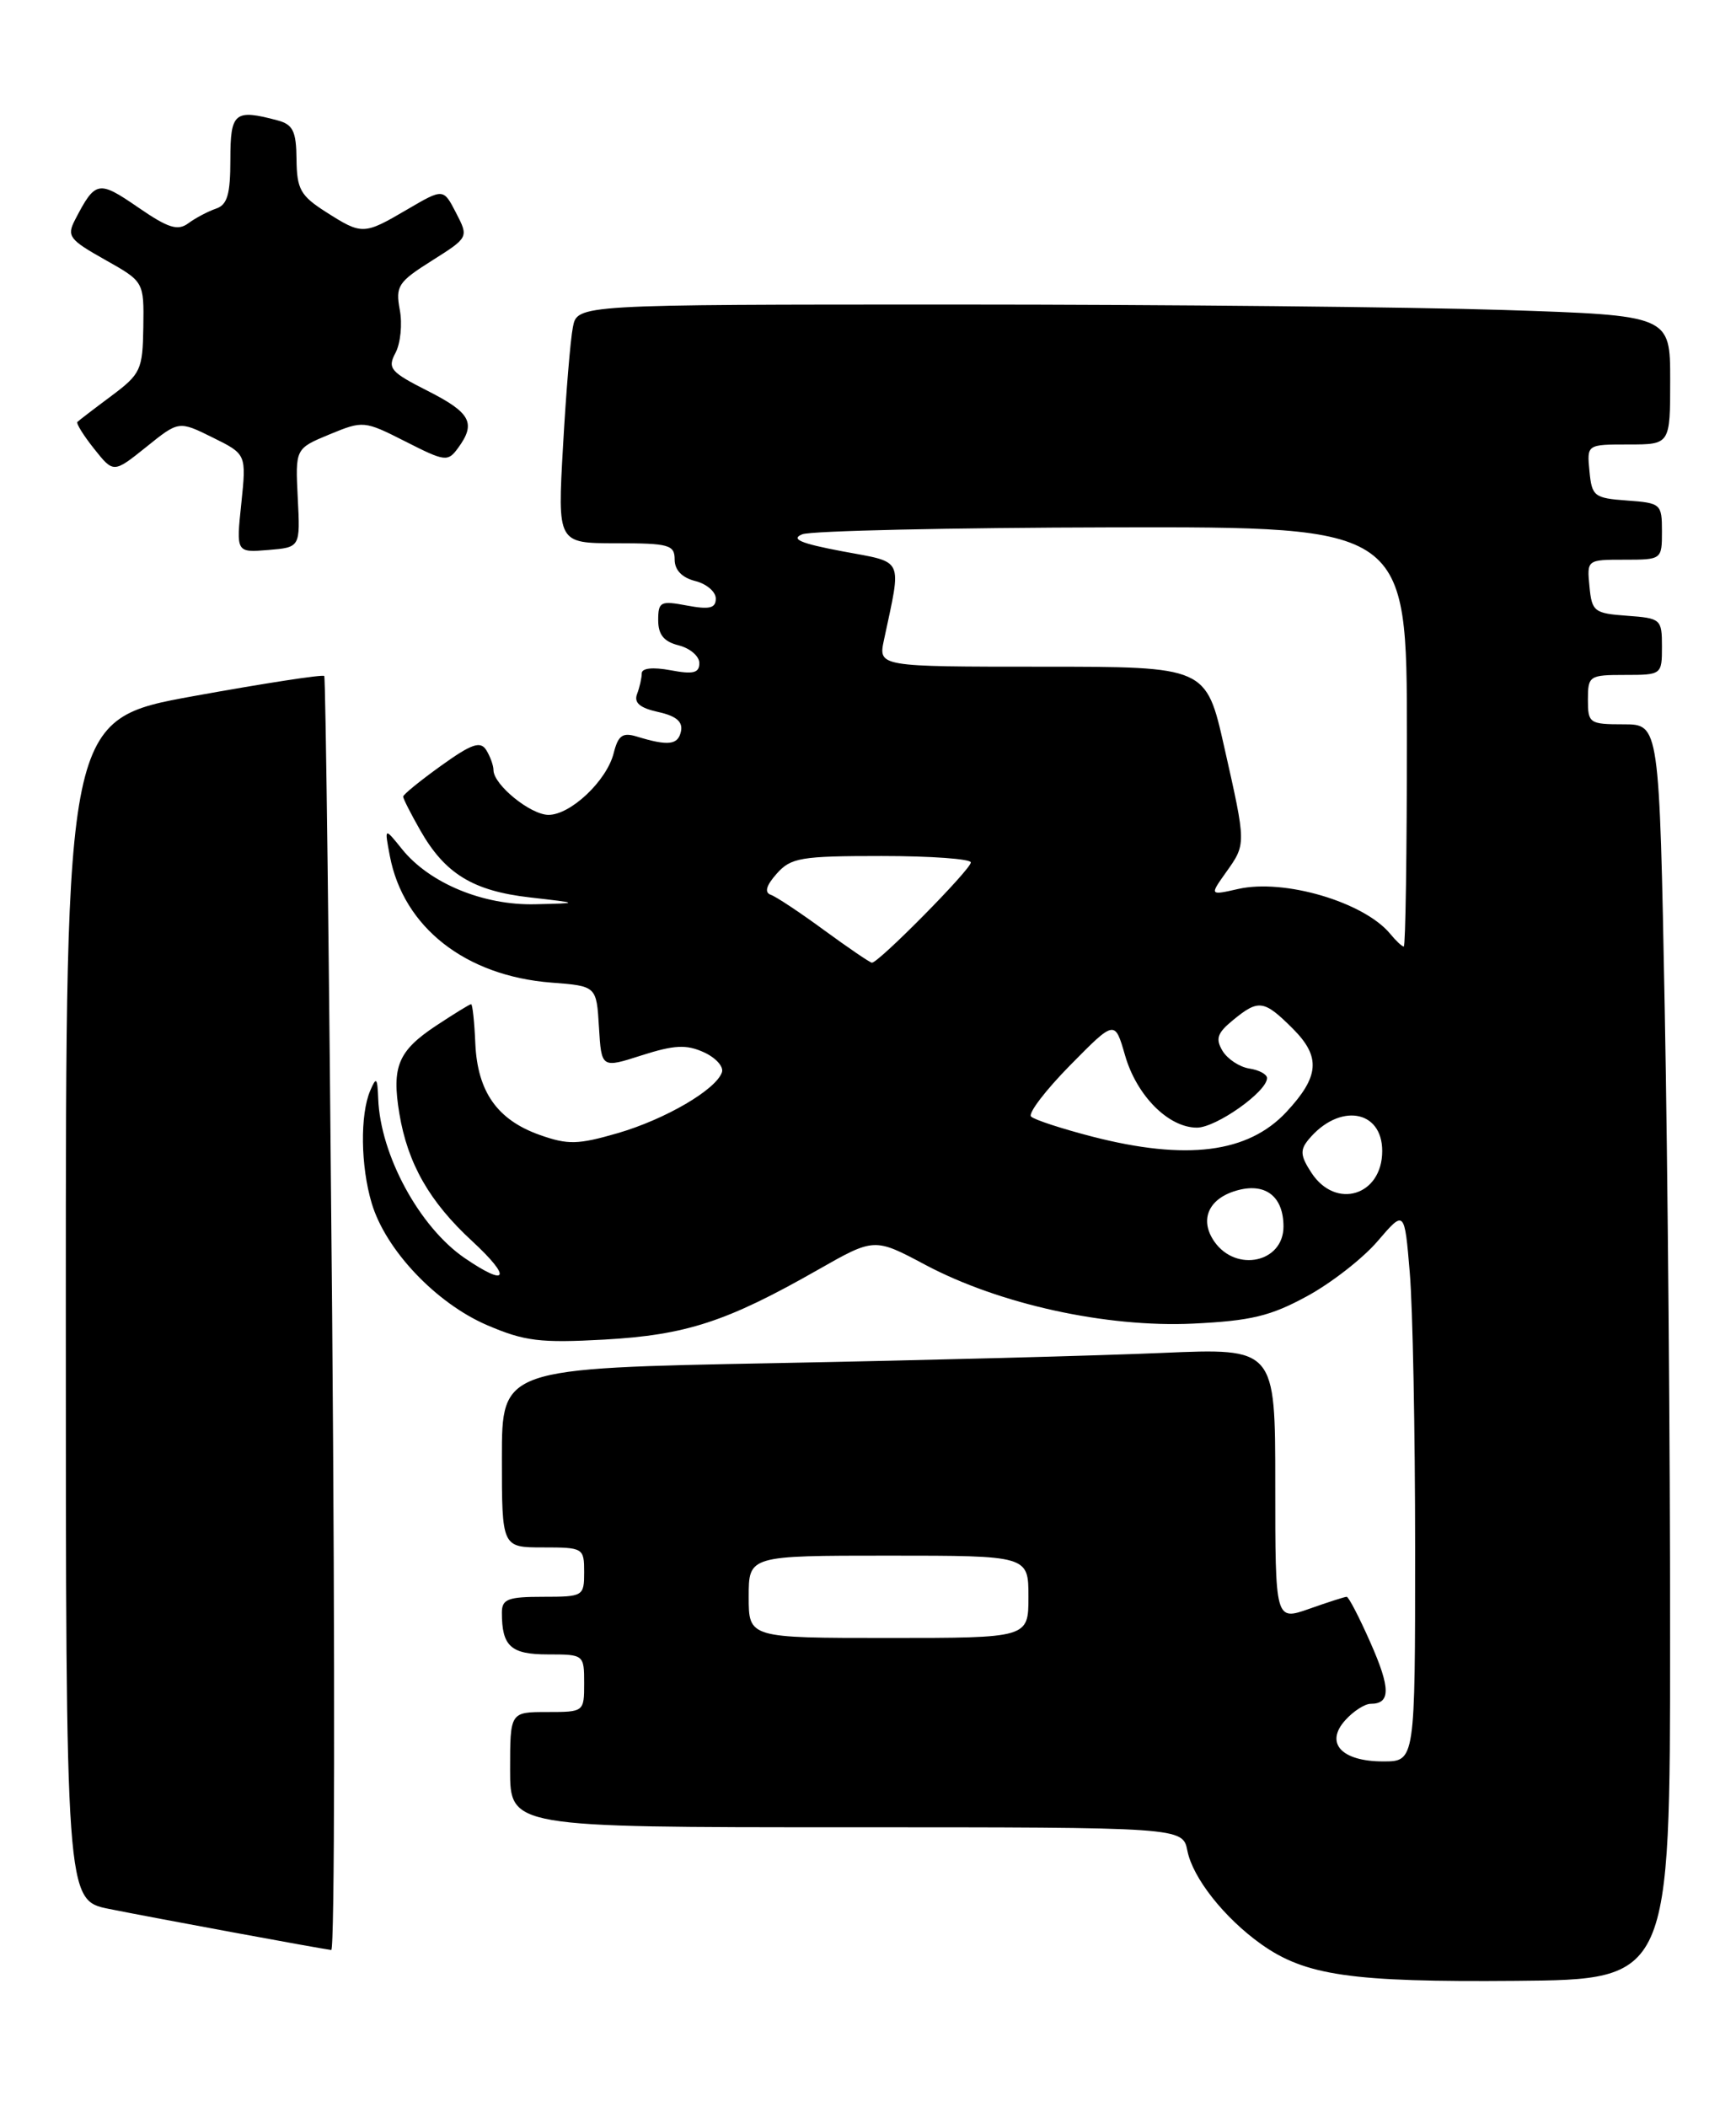 <?xml version="1.0" encoding="UTF-8" standalone="no"?>
<!DOCTYPE svg PUBLIC "-//W3C//DTD SVG 1.1//EN" "http://www.w3.org/Graphics/SVG/1.1/DTD/svg11.dtd" >
<svg xmlns="http://www.w3.org/2000/svg" xmlns:xlink="http://www.w3.org/1999/xlink" version="1.1" viewBox="0 0 211 256">
 <g >
 <path fill="currentColor"
d=" M 202.99 198.91 C 203.00 176.04 202.70 141.73 202.34 122.66 C 201.68 88.00 201.68 88.00 197.34 88.00 C 193.18 88.00 193.00 87.87 193.00 85.00 C 193.00 82.11 193.17 82.00 197.50 82.00 C 201.96 82.00 202.00 81.97 202.00 78.56 C 202.00 75.22 201.87 75.11 197.75 74.81 C 193.76 74.52 193.48 74.30 193.19 71.25 C 192.87 68.01 192.89 68.00 197.44 68.00 C 201.97 68.00 202.00 67.98 202.00 64.56 C 202.00 61.22 201.87 61.11 197.75 60.81 C 193.76 60.52 193.48 60.30 193.19 57.25 C 192.87 54.00 192.87 54.00 197.94 54.00 C 203.00 54.00 203.00 54.00 203.00 46.16 C 203.00 38.32 203.00 38.32 182.75 37.66 C 171.61 37.30 141.72 37.00 116.33 37.00 C 70.16 37.00 70.16 37.00 69.63 39.75 C 69.33 41.26 68.79 47.79 68.43 54.25 C 67.76 66.00 67.76 66.00 74.88 66.00 C 81.31 66.00 82.00 66.19 82.00 67.98 C 82.00 69.26 82.89 70.18 84.50 70.59 C 85.87 70.93 87.00 71.89 87.00 72.72 C 87.00 73.90 86.24 74.08 83.50 73.57 C 80.28 72.96 80.00 73.10 80.00 75.35 C 80.00 77.11 80.69 77.96 82.50 78.41 C 83.87 78.76 85.00 79.72 85.00 80.56 C 85.00 81.77 84.26 81.95 81.50 81.43 C 79.34 81.03 78.00 81.17 78.00 81.81 C 78.00 82.37 77.74 83.51 77.43 84.32 C 77.03 85.38 77.77 86.01 79.99 86.50 C 82.18 86.98 83.01 87.68 82.77 88.84 C 82.42 90.52 81.24 90.66 77.38 89.48 C 75.67 88.96 75.13 89.35 74.59 91.50 C 73.75 94.85 69.36 99.00 66.67 99.00 C 64.49 99.00 60.01 95.36 59.98 93.58 C 59.98 92.98 59.57 91.88 59.09 91.11 C 58.38 90.00 57.30 90.38 53.61 93.03 C 51.07 94.85 49.00 96.54 49.00 96.78 C 49.00 97.03 49.93 98.86 51.07 100.86 C 54.08 106.15 57.48 108.24 64.41 109.03 C 70.50 109.73 70.50 109.73 65.07 109.86 C 58.76 110.02 52.20 107.31 48.86 103.16 C 46.72 100.50 46.72 100.50 47.38 103.98 C 49.03 112.66 56.57 118.57 67.02 119.38 C 72.50 119.80 72.50 119.80 72.80 124.79 C 73.10 129.79 73.10 129.79 78.01 128.21 C 81.96 126.95 83.43 126.88 85.54 127.84 C 86.98 128.49 87.97 129.58 87.75 130.26 C 87.06 132.37 80.89 135.98 75.08 137.67 C 70.24 139.07 69.03 139.10 65.61 137.89 C 60.44 136.06 58.03 132.64 57.77 126.75 C 57.66 124.14 57.43 122.00 57.26 122.00 C 57.09 122.00 55.18 123.18 53.01 124.61 C 48.39 127.67 47.59 129.58 48.54 135.29 C 49.55 141.37 52.20 146.01 57.39 150.79 C 62.24 155.27 61.72 156.43 56.47 152.84 C 50.98 149.08 46.23 140.33 45.97 133.50 C 45.87 130.91 45.74 130.77 45.00 132.50 C 43.75 135.42 43.83 141.69 45.18 146.19 C 46.87 151.86 52.99 158.32 59.19 160.99 C 63.76 162.95 65.62 163.18 73.47 162.75 C 83.39 162.19 88.33 160.58 99.38 154.29 C 106.27 150.37 106.27 150.37 112.47 153.67 C 121.49 158.46 134.46 161.30 145.00 160.81 C 152.04 160.47 154.42 159.90 158.86 157.48 C 161.81 155.88 165.68 152.86 167.46 150.77 C 170.71 146.98 170.71 146.98 171.35 154.64 C 171.71 158.86 172.00 173.93 172.00 188.15 C 172.00 214.00 172.00 214.00 168.12 214.00 C 163.04 214.00 160.99 211.77 163.52 208.98 C 164.50 207.89 165.89 207.00 166.60 207.00 C 169.03 207.00 169.03 205.12 166.57 199.57 C 165.22 196.51 163.92 194.00 163.68 194.00 C 163.44 194.00 161.39 194.66 159.13 195.46 C 155.00 196.91 155.00 196.91 155.00 180.34 C 155.00 163.78 155.00 163.78 141.25 164.37 C 133.69 164.70 112.54 165.26 94.25 165.61 C 61.00 166.24 61.00 166.24 61.00 177.12 C 61.00 188.00 61.00 188.00 66.00 188.00 C 70.89 188.00 71.00 188.07 71.00 191.00 C 71.00 193.93 70.89 194.00 66.00 194.00 C 61.74 194.00 61.00 194.28 61.00 195.92 C 61.00 200.02 62.08 201.00 66.61 201.00 C 70.96 201.00 71.00 201.03 71.00 204.50 C 71.00 207.98 70.98 208.00 66.50 208.00 C 62.00 208.00 62.00 208.00 62.00 215.00 C 62.00 222.00 62.00 222.00 102.88 222.00 C 143.75 222.00 143.75 222.00 144.32 224.86 C 144.98 228.17 148.81 233.01 153.27 236.19 C 158.65 240.02 164.24 240.83 184.24 240.66 C 202.99 240.50 202.99 240.50 202.99 198.91 Z  M 40.37 159.75 C 40.01 117.26 39.58 82.33 39.41 82.13 C 39.23 81.92 32.09 83.02 23.54 84.57 C 8.00 87.39 8.00 87.39 8.00 159.12 C 8.00 230.86 8.00 230.86 13.25 231.92 C 18.47 232.97 38.81 236.73 40.26 236.91 C 40.68 236.96 40.73 202.24 40.37 159.75 Z  M 36.19 60.50 C 35.89 54.50 35.89 54.50 40.04 52.78 C 44.14 51.09 44.26 51.10 49.28 53.64 C 54.12 56.10 54.43 56.13 55.68 54.42 C 57.89 51.40 57.21 50.14 51.98 47.49 C 47.44 45.19 47.07 44.75 48.07 42.87 C 48.68 41.72 48.92 39.37 48.59 37.64 C 48.06 34.76 48.38 34.26 52.49 31.67 C 56.97 28.84 56.97 28.84 55.43 25.86 C 53.89 22.88 53.89 22.88 49.51 25.44 C 44.20 28.55 44.02 28.56 39.61 25.75 C 36.52 23.78 36.08 22.98 36.04 19.37 C 36.01 15.94 35.61 15.13 33.75 14.63 C 28.51 13.23 28.00 13.64 28.00 19.38 C 28.00 23.62 27.63 24.89 26.25 25.35 C 25.29 25.68 23.78 26.47 22.90 27.12 C 21.60 28.08 20.45 27.72 16.75 25.17 C 11.96 21.88 11.59 21.95 9.13 26.69 C 8.09 28.69 8.41 29.11 12.75 31.55 C 17.50 34.22 17.50 34.22 17.42 39.74 C 17.34 44.93 17.11 45.43 13.54 48.10 C 11.44 49.66 9.59 51.08 9.41 51.26 C 9.23 51.43 10.15 52.91 11.45 54.54 C 13.80 57.49 13.80 57.49 17.77 54.31 C 21.73 51.12 21.73 51.12 25.84 53.15 C 29.95 55.18 29.95 55.18 29.33 61.16 C 28.70 67.14 28.70 67.14 32.60 66.82 C 36.50 66.50 36.50 66.50 36.19 60.50 Z  M 91.00 194.00 C 91.00 189.00 91.00 189.00 108.00 189.00 C 125.00 189.00 125.00 189.00 125.00 194.00 C 125.00 199.00 125.00 199.00 108.00 199.00 C 91.00 199.00 91.00 199.00 91.00 194.00 Z  M 147.60 150.85 C 145.70 148.12 146.95 145.48 150.57 144.57 C 153.91 143.73 156.00 145.44 156.00 149.02 C 156.00 153.38 150.25 154.63 147.60 150.85 Z  M 159.40 142.49 C 158.05 140.43 157.99 139.72 159.05 138.44 C 162.75 133.98 168.00 134.79 168.00 139.84 C 168.00 145.26 162.36 147.01 159.40 142.49 Z  M 132.76 138.09 C 129.05 137.13 125.70 136.04 125.32 135.65 C 124.93 135.27 127.07 132.47 130.06 129.43 C 135.50 123.91 135.50 123.91 136.74 128.21 C 138.15 133.11 142.01 137.00 145.48 137.00 C 147.81 137.00 154.00 132.63 154.00 130.98 C 154.00 130.52 153.03 130.00 151.85 129.82 C 150.67 129.64 149.21 128.68 148.60 127.69 C 147.71 126.21 147.94 125.51 149.86 123.94 C 152.98 121.38 153.62 121.47 157.15 124.99 C 160.56 128.41 160.37 130.79 156.34 135.11 C 151.68 140.09 144.20 141.03 132.76 138.09 Z  M 100.18 113.02 C 97.25 110.87 94.33 108.93 93.68 108.71 C 92.89 108.43 93.12 107.59 94.40 106.15 C 96.13 104.20 97.32 104.00 107.15 104.00 C 113.12 104.00 118.00 104.35 118.00 104.78 C 118.00 105.63 106.74 117.03 105.97 116.96 C 105.71 116.93 103.11 115.16 100.18 113.02 Z  M 168.95 113.43 C 165.75 109.59 156.09 106.74 150.51 108.00 C 147.02 108.79 147.02 108.79 149.01 105.99 C 151.48 102.52 151.48 102.64 148.80 90.76 C 146.60 81.00 146.60 81.00 126.67 81.00 C 106.75 81.00 106.75 81.00 107.44 77.75 C 109.60 67.57 109.99 68.41 102.38 66.98 C 97.29 66.02 96.05 65.49 97.52 64.91 C 98.61 64.49 115.59 64.11 135.25 64.07 C 171.00 64.00 171.00 64.00 171.00 89.50 C 171.00 103.53 170.83 115.00 170.62 115.00 C 170.41 115.00 169.66 114.30 168.95 113.43 Z "/>
</g>
</svg>